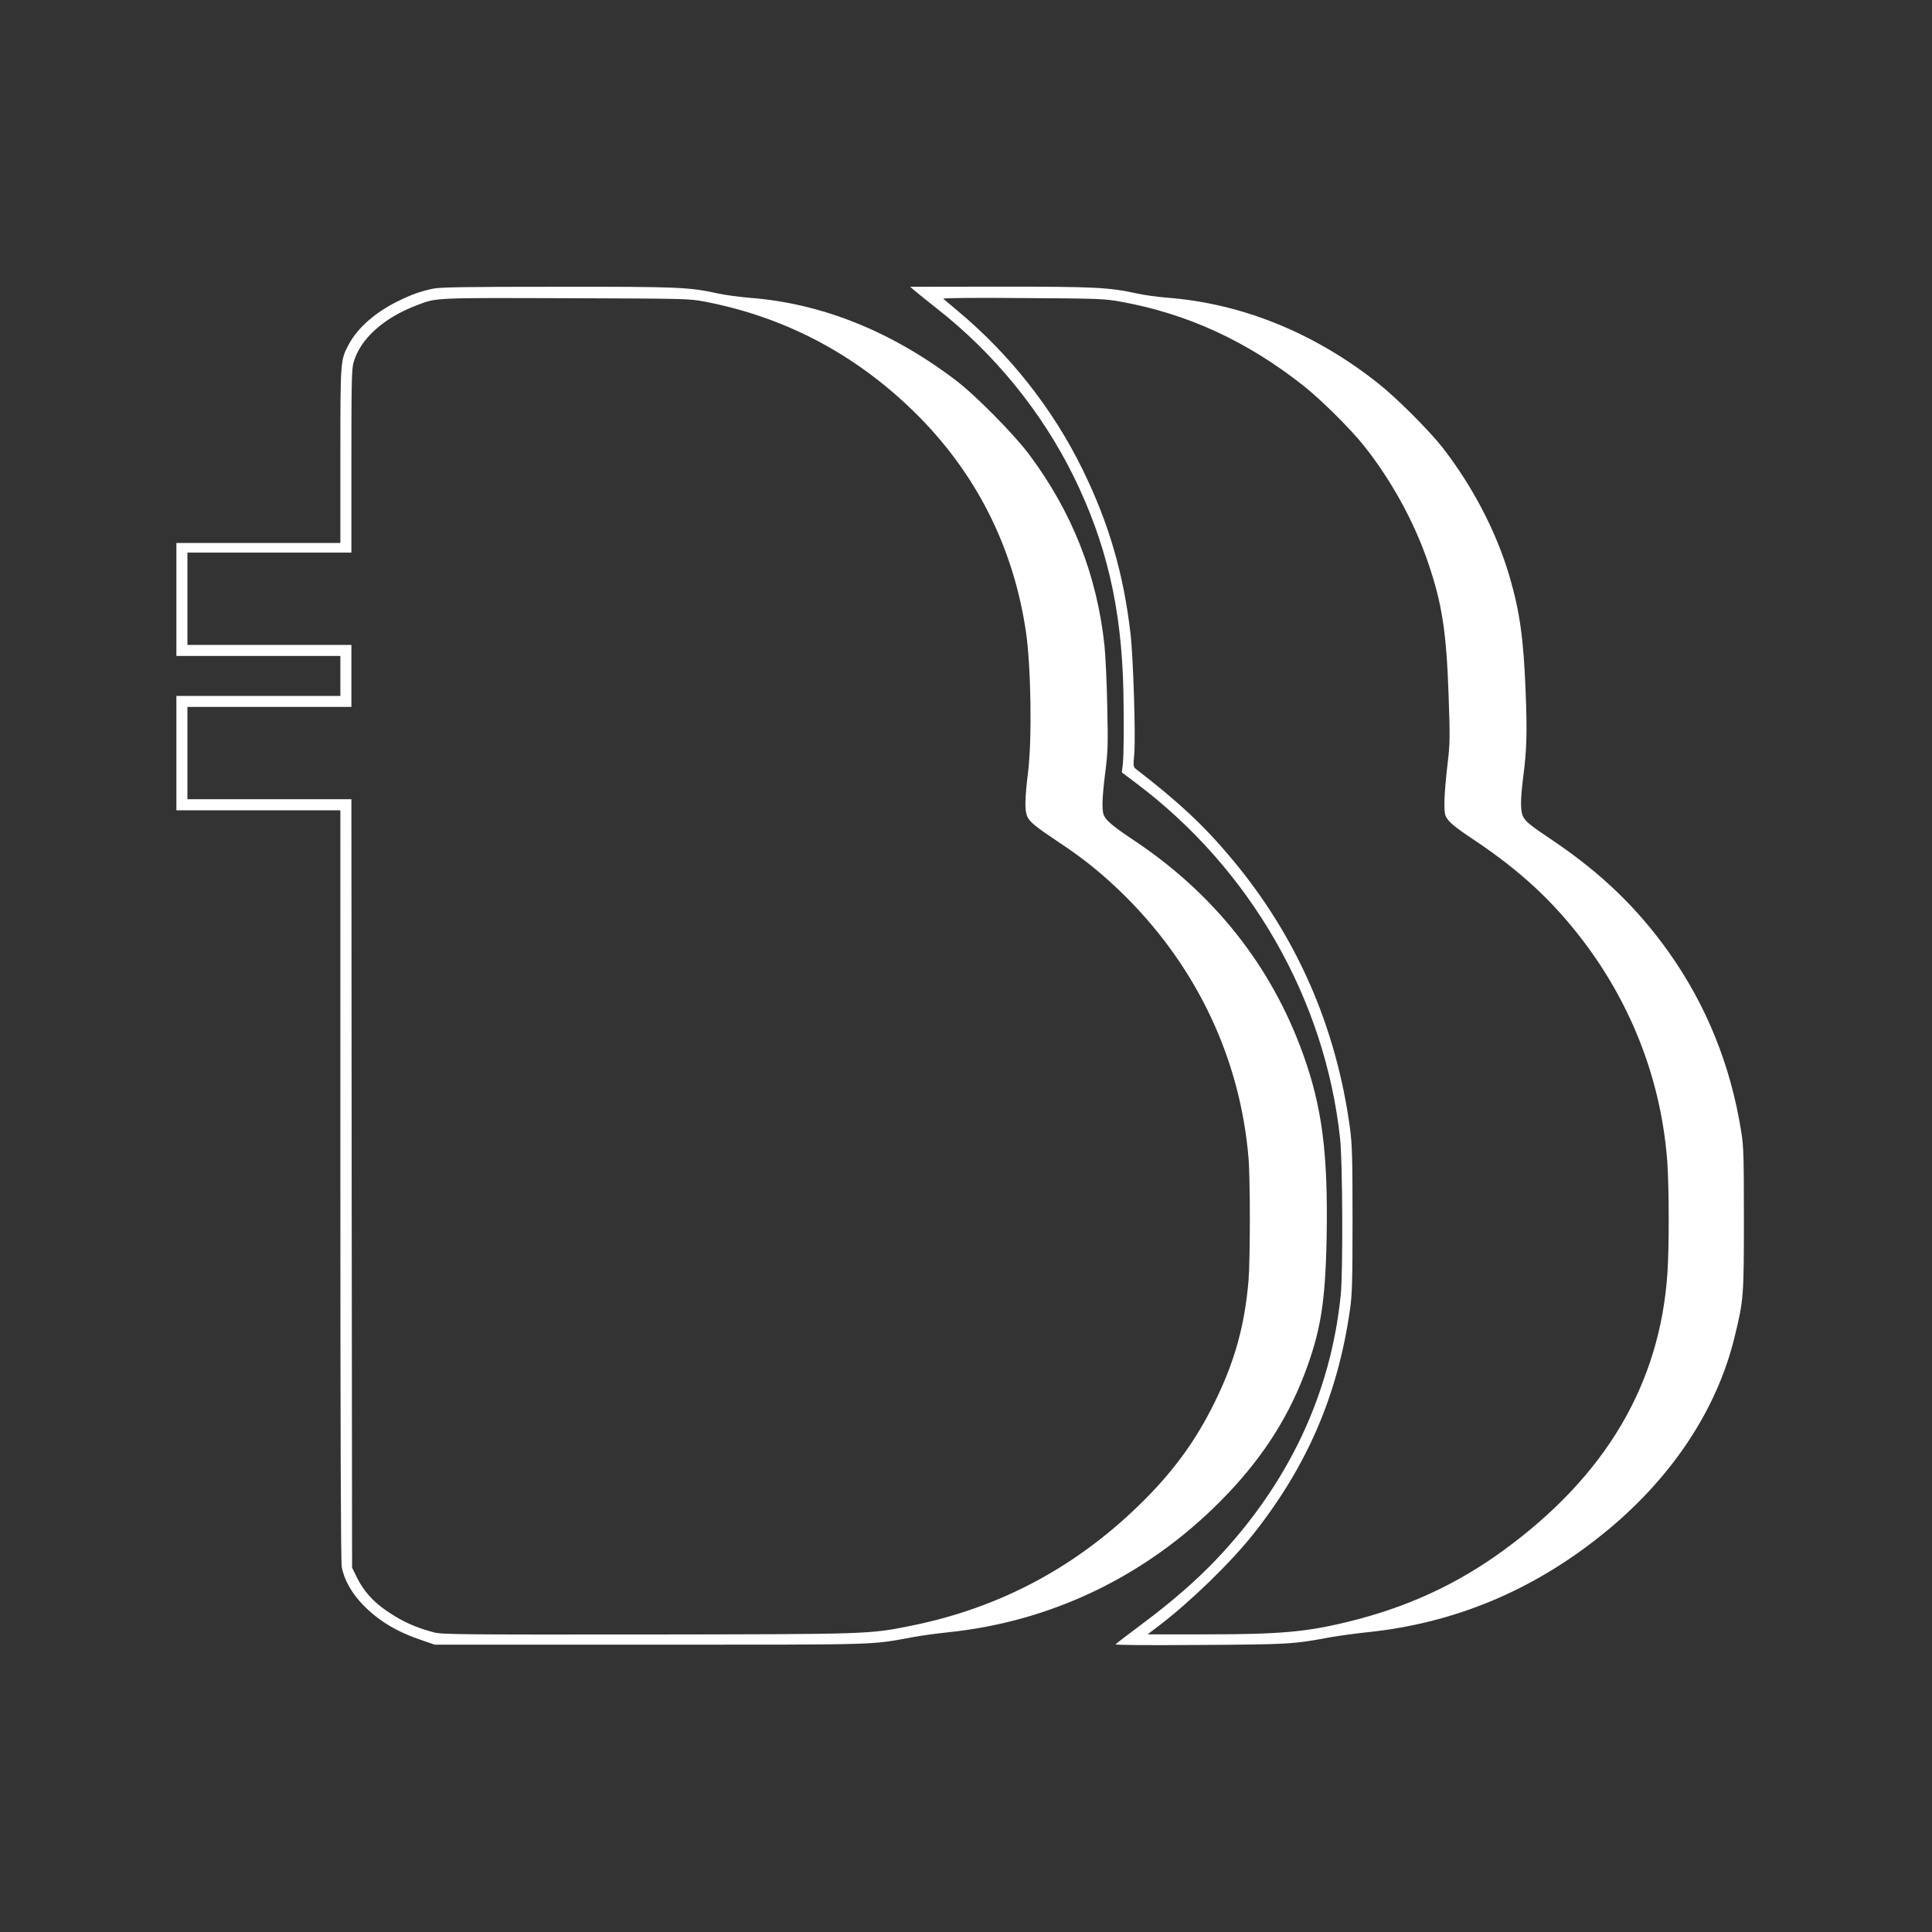 <?xml version="1.0" standalone="no"?>
<!DOCTYPE svg PUBLIC "-//W3C//DTD SVG 20010904//EN"
 "http://www.w3.org/TR/2001/REC-SVG-20010904/DTD/svg10.dtd">
<svg version="1.0" xmlns="http://www.w3.org/2000/svg"
 width="1402pt" height="1402pt" viewBox="0 0 1402 1402"
 preserveAspectRatio="xMidYMid meet">
<rect x="0" y="0" width="1402" height="1402" fill="#333333" stroke="none"/>
<g transform="translate(0,1402) scale(0.1,-0.1)"
fill="#ffffff" stroke="none">
<path d="M3141 11925 c-96 -21 -157 -43 -256 -92 -165 -82 -290 -193 -354
-312 -61 -115 -61 -113 -61 -808 l0 -633 -595 0 -595 0 0 -410 0 -410 595 0
595 0 0 -145 0 -145 -595 0 -595 0 0 -415 0 -415 595 0 595 0 0 -2719 c0
-1767 3 -2737 10 -2772 17 -94 74 -194 159 -280 114 -115 245 -193 431 -255
l85 -29 1560 0 c1694 0 1595 -3 1905 54 58 11 175 27 260 36 748 77 1431 405
1970 945 286 286 484 584 614 923 119 311 154 523 163 997 11 611 -33 950
-173 1336 -230 637 -647 1162 -1230 1549 -147 98 -200 142 -215 182 -14 38
-11 130 12 311 19 151 20 196 14 477 -3 171 -13 369 -20 440 -55 514 -235 970
-549 1390 -110 146 -389 429 -531 536 -470 357 -974 558 -1495 598 -74 6 -177
20 -228 31 -212 47 -294 50 -1177 49 -668 0 -842 -3 -894 -14z m1969 -93 c581
-111 1089 -377 1519 -796 449 -438 725 -981 816 -1601 37 -252 45 -783 15
-1021 -23 -188 -25 -273 -6 -318 17 -40 61 -76 231 -189 184 -121 329 -240
486 -396 519 -519 828 -1177 889 -1891 13 -151 13 -742 0 -895 -28 -327 -101
-587 -245 -880 -131 -267 -288 -486 -505 -704 -480 -483 -1045 -788 -1705
-920 -297 -60 -300 -60 -1915 -62 -1353 -1 -1480 0 -1540 15 -137 36 -232 79
-348 159 -95 65 -164 143 -210 236 l-37 75 -3 2788 -2 2788 -595 0 -595 0 0
335 0 335 595 0 595 0 0 225 0 225 -595 0 -595 0 0 335 0 335 595 0 595 0 0
663 c0 576 2 671 16 718 50 172 218 323 464 416 139 53 119 52 1075 49 868 -3
893 -3 1005 -24z"/>
<path d="M6636 11912 c17 -15 91 -74 164 -132 416 -326 759 -747 990 -1215
239 -485 349 -959 362 -1555 5 -239 3 -471 -4 -535 l-7 -60 102 -77 c832 -624
1374 -1570 1482 -2583 18 -167 21 -962 5 -1126 -71 -721 -379 -1374 -906
-1928 -146 -153 -323 -307 -539 -468 -99 -74 -184 -139 -190 -145 -6 -6 211
-8 610 -5 653 4 676 5 955 57 58 10 175 26 260 35 632 65 1200 301 1709 711
494 397 830 899 959 1434 65 265 67 295 67 855 0 443 -2 525 -18 625 -76 485
-252 922 -527 1310 -225 317 -487 570 -829 802 -179 120 -208 144 -228 182
-21 39 -20 126 1 291 25 190 29 320 17 621 -15 378 -42 575 -116 828 -93 320
-265 652 -485 936 -96 123 -336 364 -470 469 -462 366 -987 579 -1532 621 -68
5 -165 19 -216 30 -204 45 -308 50 -997 50 l-650 -1 31 -27z m1490 -80 c488
-87 923 -287 1335 -613 123 -97 337 -309 433 -429 201 -251 370 -559 470 -855
101 -296 132 -501 148 -955 11 -317 10 -358 -7 -500 -25 -214 -30 -344 -15
-379 17 -42 60 -79 214 -181 328 -220 564 -438 784 -727 361 -475 572 -1034
612 -1618 12 -191 13 -607 0 -795 -55 -806 -449 -1472 -1193 -2013 -336 -245
-701 -413 -1126 -516 -301 -74 -495 -91 -1030 -91 l-423 0 93 71 c217 166 509
449 668 649 396 498 619 1015 708 1640 15 107 18 201 18 650 0 452 -3 544 -18
660 -100 738 -386 1393 -856 1955 -200 240 -386 414 -692 650 -26 20 -26 20
-18 115 11 124 -7 697 -27 870 -50 435 -157 804 -349 1195 -215 438 -524 830
-905 1149 -52 44 -99 83 -105 88 -6 6 234 8 575 5 545 -3 593 -5 706 -25z"/>
</g>
</svg>
